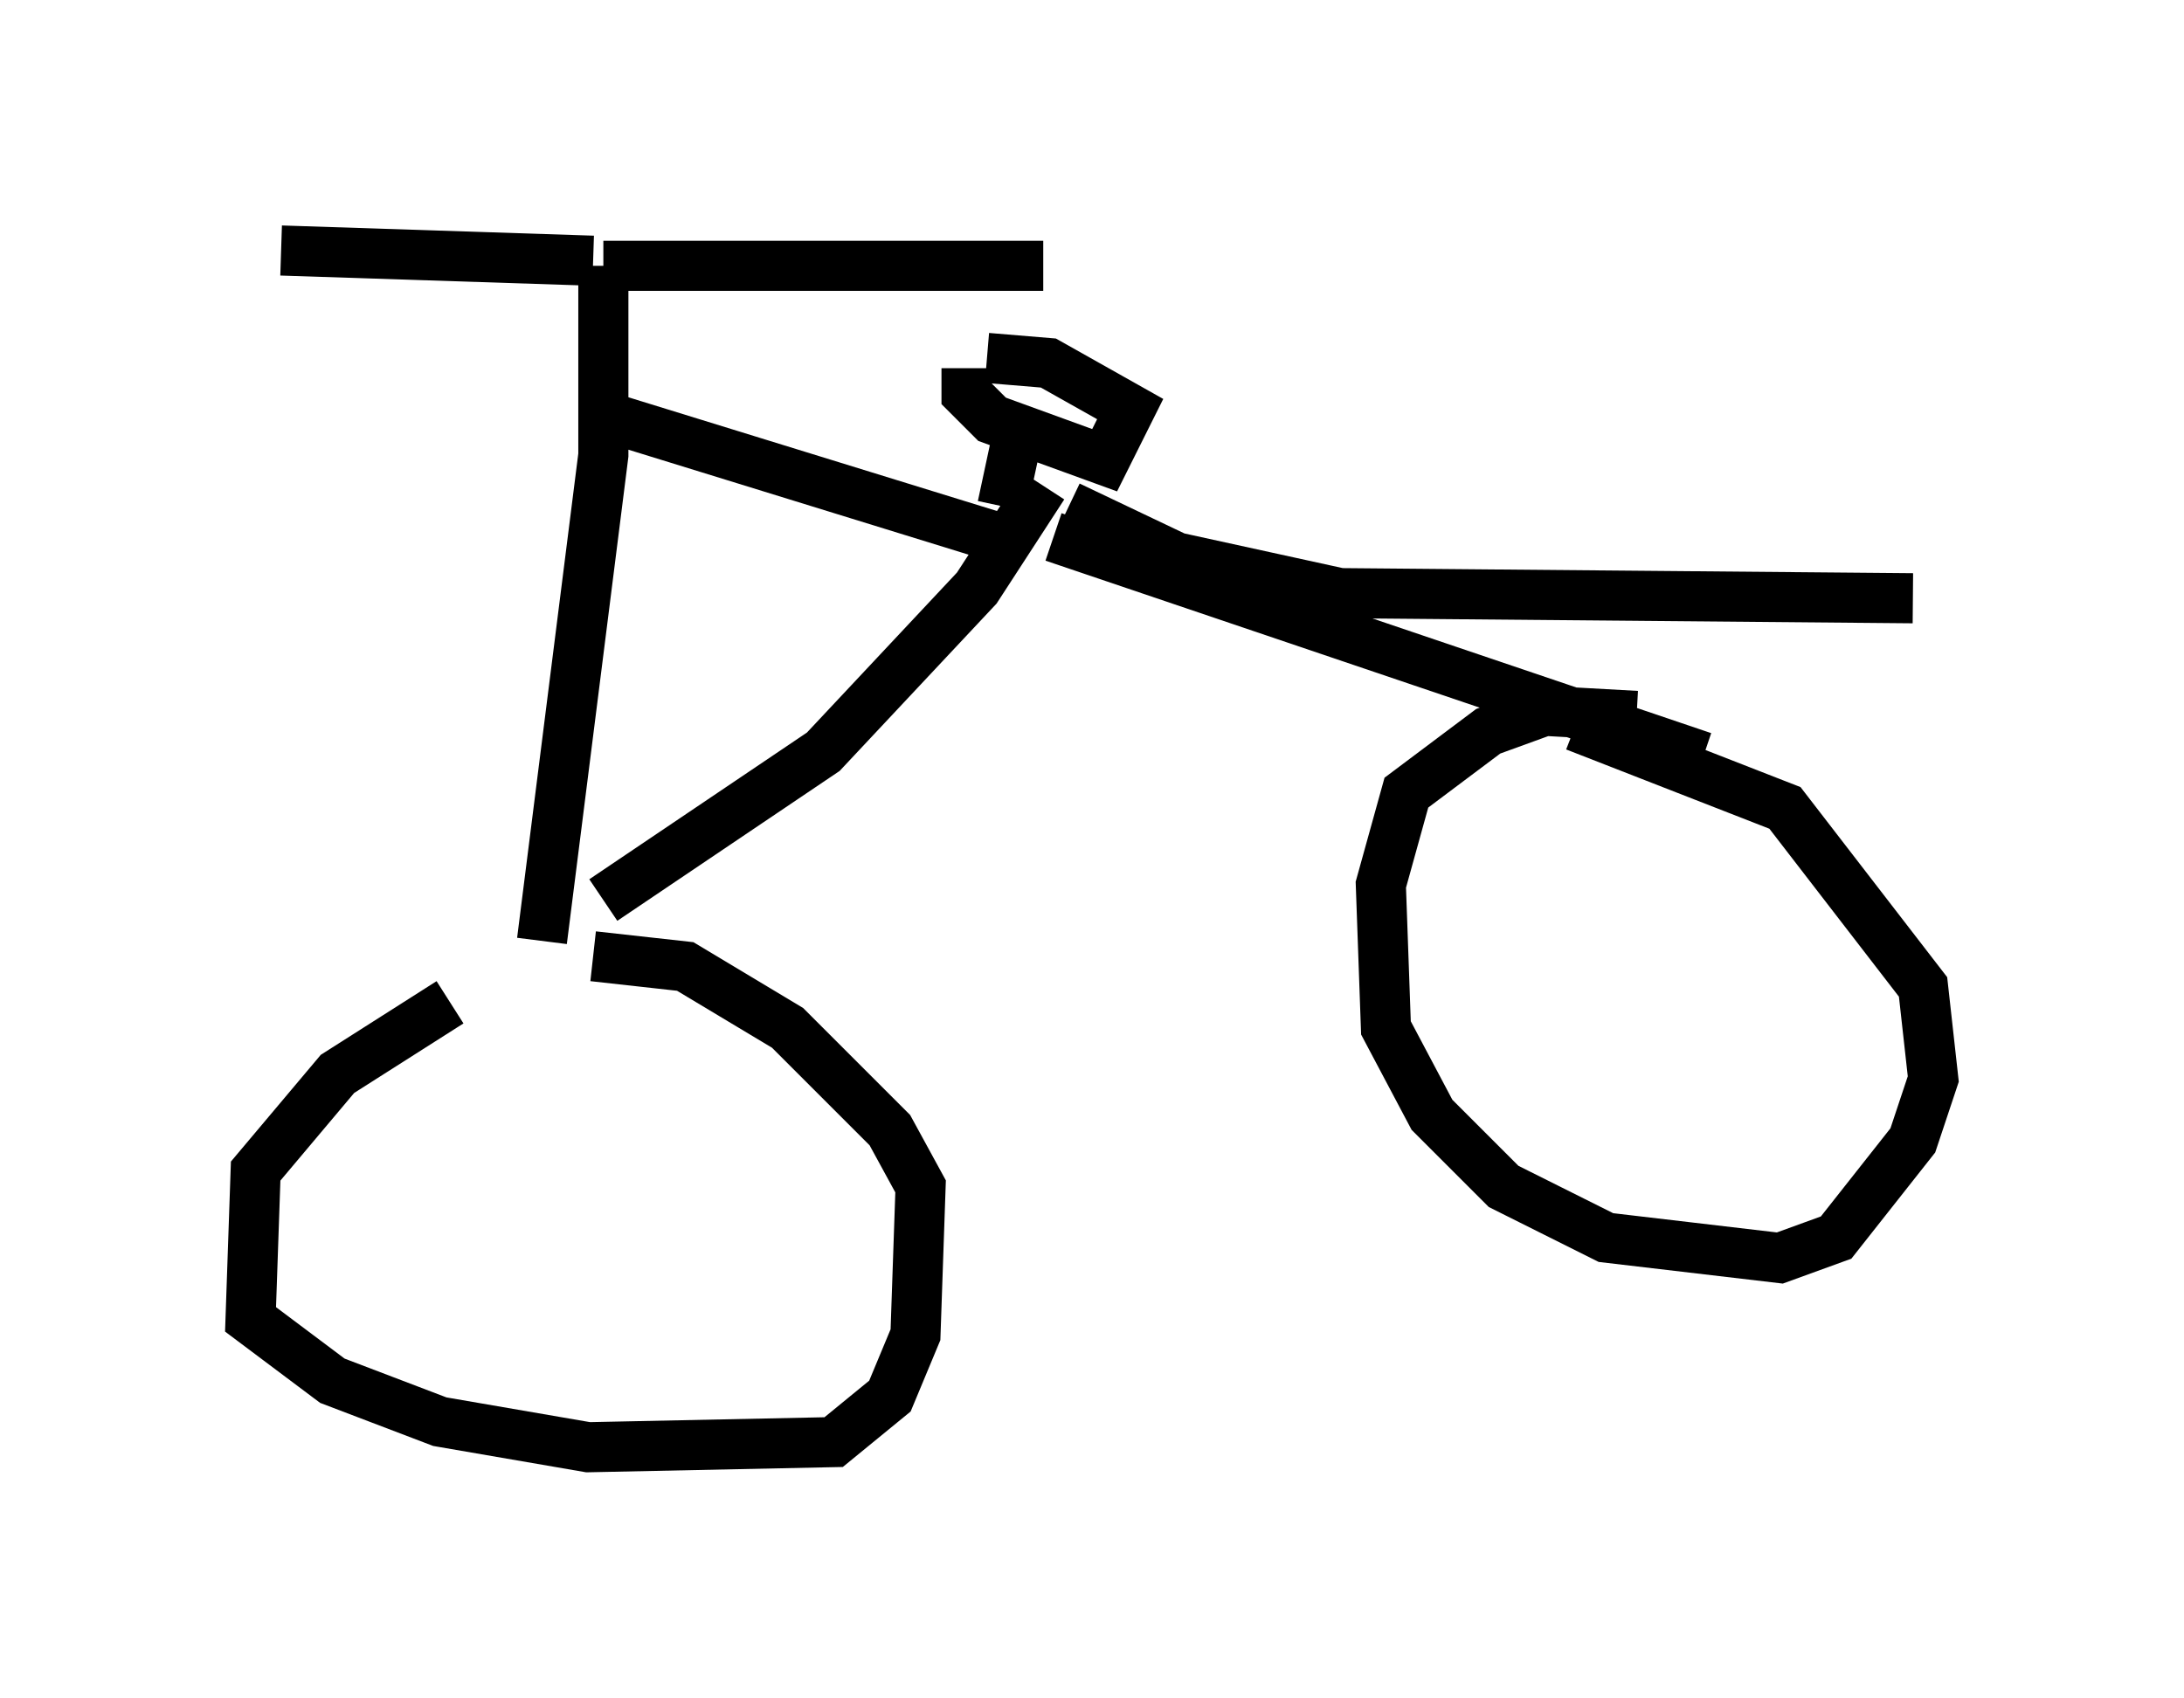 <?xml version="1.0" encoding="utf-8" ?>
<svg baseProfile="full" height="33.888" version="1.1" width="43.586" xmlns="http://www.w3.org/2000/svg" xmlns:ev="http://www.w3.org/2001/xml-events" xmlns:xlink="http://www.w3.org/1999/xlink"><defs /><rect fill="white" height="33.888" width="43.586" x="0" y="0" /><path d="M10.002, 19.802 m-1.021, 0.204 l-2.246, 1.429 -1.633, 1.94 l-0.102, 2.96 1.633, 1.225 l2.144, 0.817 2.96, 0.51 l4.9, -0.102 1.123, -0.919 l0.51, -1.225 0.102, -2.96 l-0.613, -1.123 -2.042, -2.042 l-2.042, -1.225 -1.838, -0.204 m-1.021, -0.306 l1.225, -9.698 0.0, -3.777 m0.0, 0.0 l8.779, 0.0 m-8.983, -0.102 l-6.227, -0.204 m6.329, 3.267 l8.269, 2.552 m0.817, -0.102 l12.965, 4.39 m-13.986, -5.002 l0.306, -1.429 m-1.021, -1.327 l0.0, 0.51 0.51, 0.51 l2.246, 0.817 0.51, -1.021 l-1.633, -0.919 -1.225, -0.102 m1.123, 2.552 l-1.327, 2.042 -3.063, 3.267 l-4.39, 2.96 m20.621, -3.675 l-1.838, -0.102 -1.123, 0.408 l-1.633, 1.225 -0.51, 1.838 l0.102, 2.858 0.919, 1.735 l1.429, 1.429 2.042, 1.021 l3.471, 0.408 1.123, -0.408 l1.531, -1.94 0.408, -1.225 l-0.204, -1.838 -2.756, -3.573 l-4.185, -1.633 m-10.106, -4.39 l2.144, 1.021 3.267, 0.715 l11.433, 0.102 " fill="none" stroke="black" stroke-width="1" /></svg>